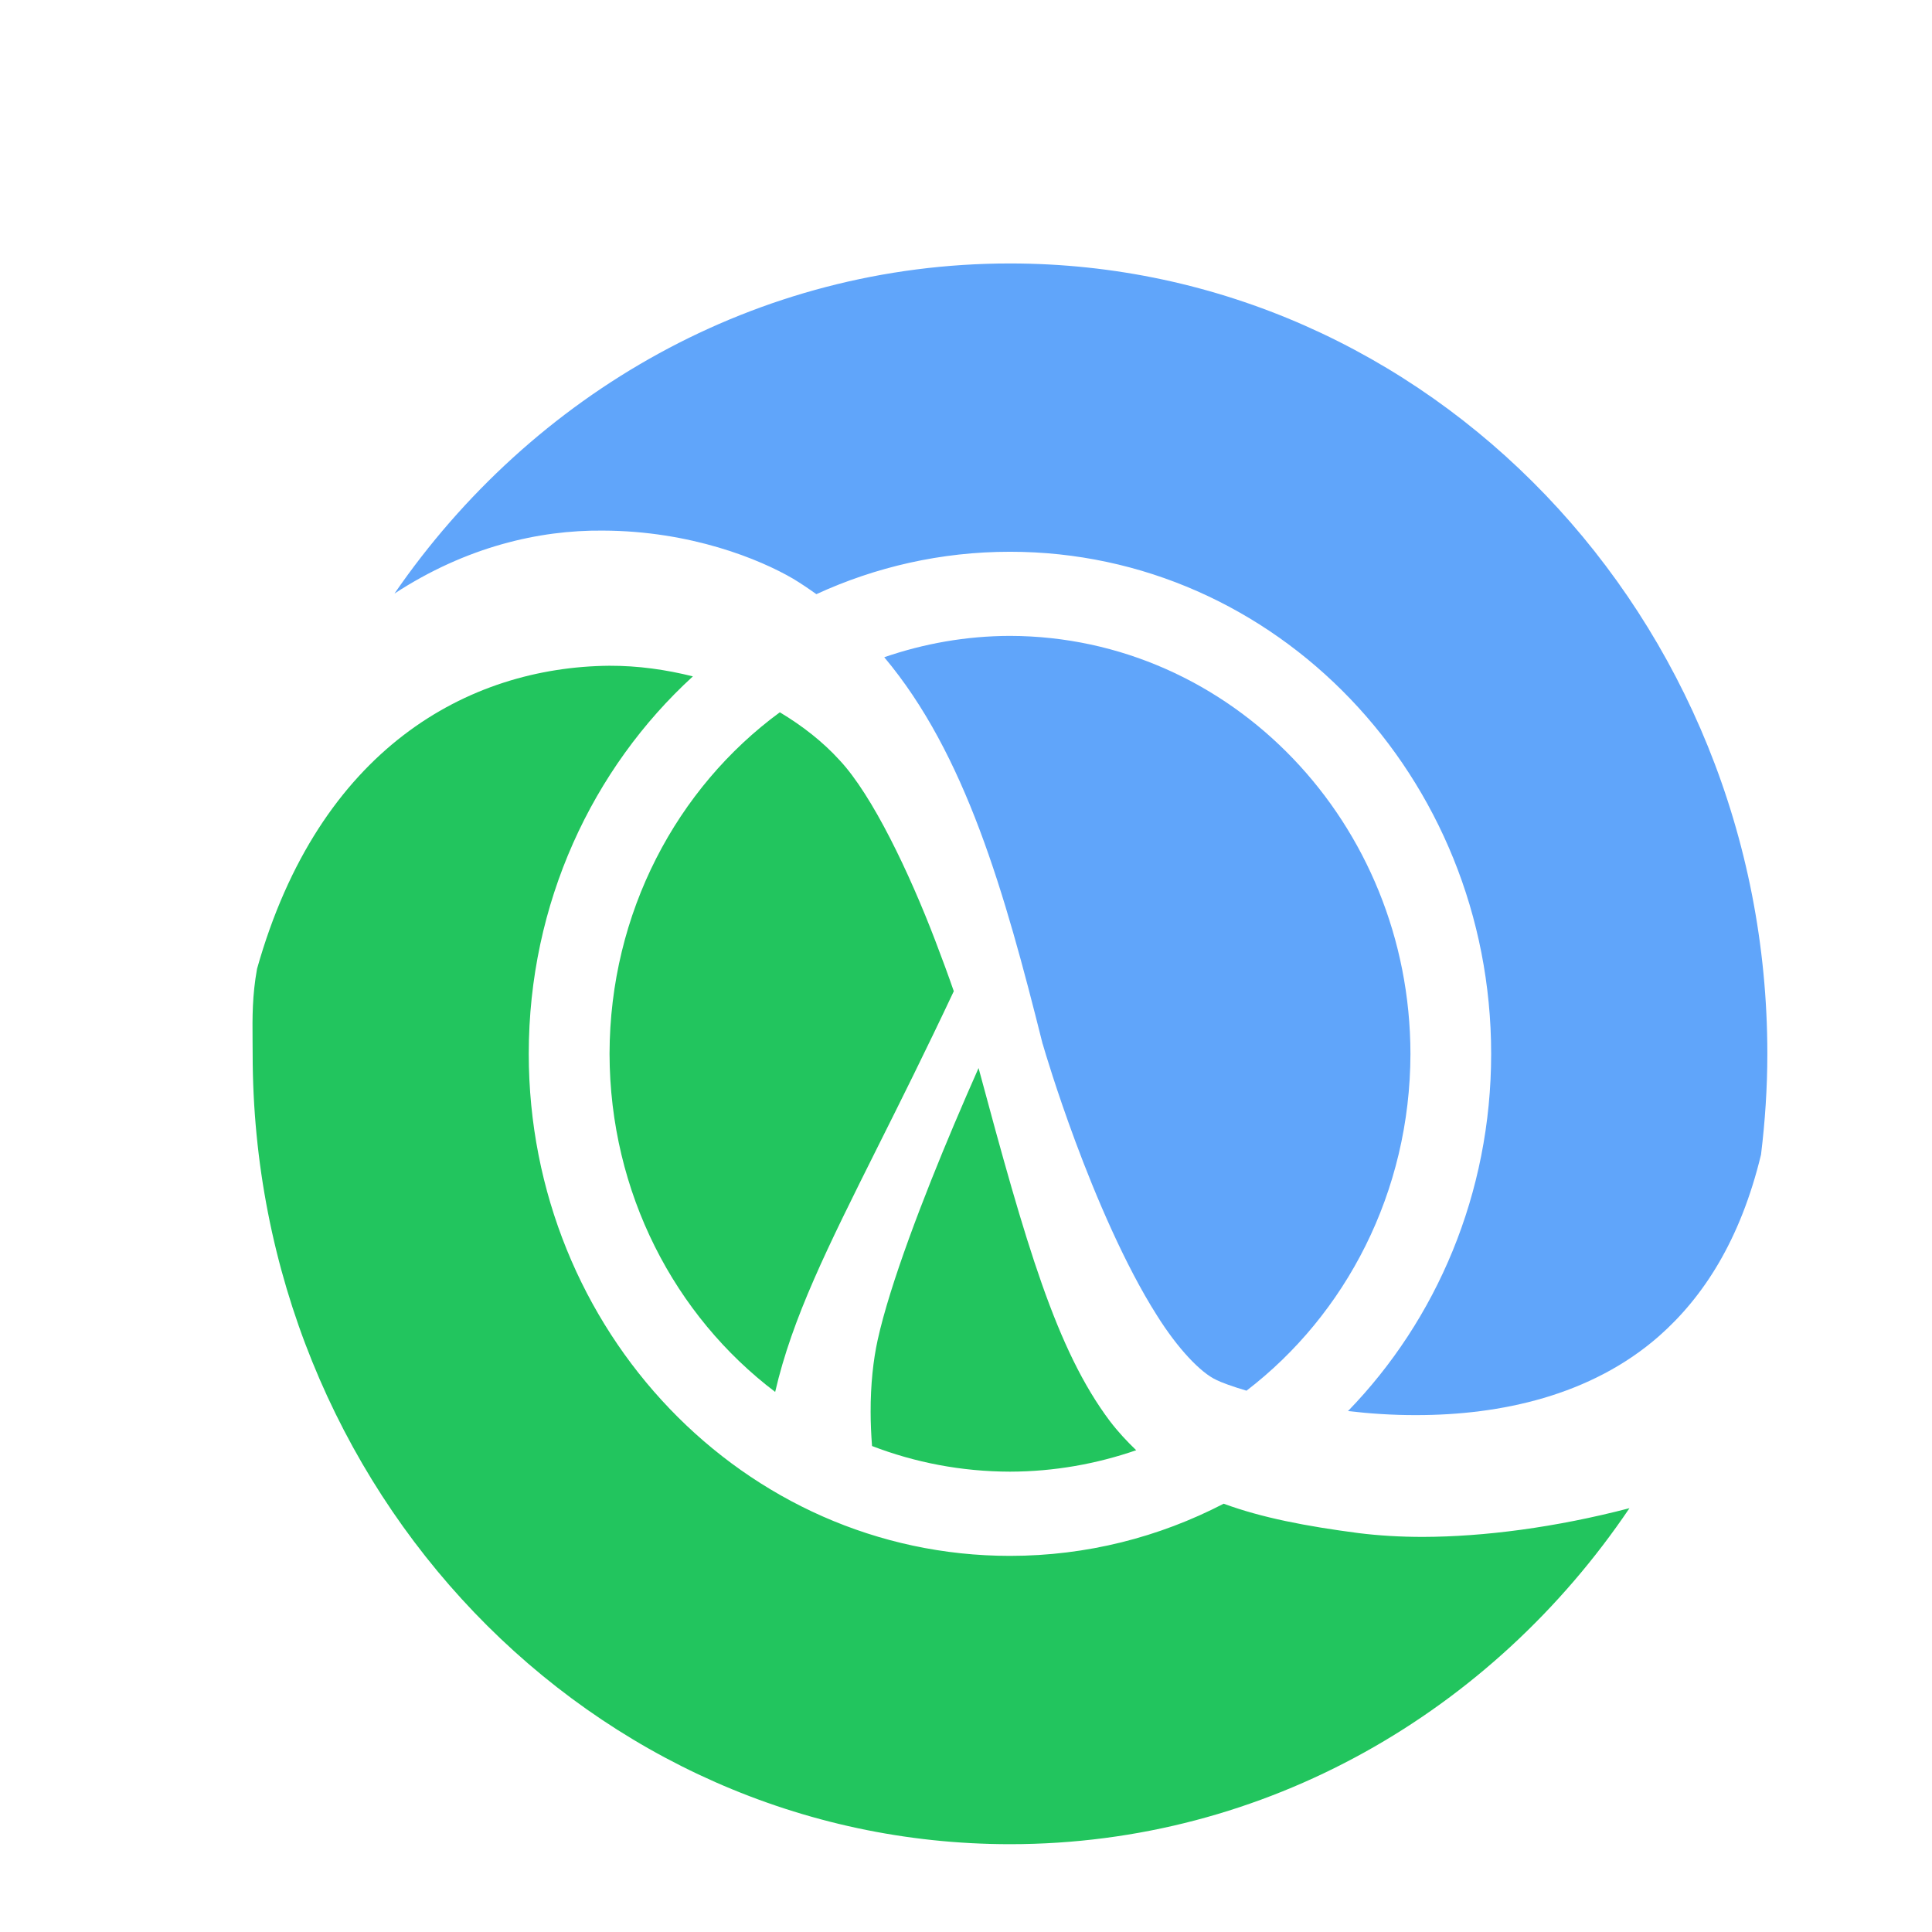 <svg width="22" height="22" viewBox="0 0 22 22" fill="none" xmlns="http://www.w3.org/2000/svg">
<path fill-rule="evenodd" clip-rule="evenodd" d="M13.934 17.123C14.37 17.283 14.869 17.379 15.473 17.458C15.699 17.486 15.944 17.501 16.204 17.501C16.899 17.499 17.711 17.394 18.555 17.174C16.994 19.487 14.418 21 11.501 21C6.738 21 2.877 16.97 2.877 12C2.877 11.947 2.876 11.894 2.876 11.843C2.874 11.58 2.872 11.337 2.927 11.032C3.633 8.525 5.33 7.596 6.938 7.581C7.264 7.58 7.583 7.625 7.89 7.702C6.745 8.75 6.021 10.286 6.021 12C6.022 15.158 8.475 17.717 11.501 17.717C12.375 17.717 13.201 17.503 13.934 17.123ZM8.88 8.111C7.709 8.971 6.944 10.391 6.941 12C6.944 13.585 7.686 14.986 8.827 15.85C9.022 15.006 9.419 14.212 9.995 13.059L9.995 13.059L9.995 13.059C10.25 12.55 10.539 11.971 10.861 11.287C10.799 11.108 10.727 10.912 10.648 10.706C10.356 9.943 9.936 9.057 9.56 8.656C9.369 8.446 9.137 8.265 8.88 8.111ZM11.143 12.162C11.057 12.356 10.962 12.574 10.864 12.806C10.518 13.624 10.134 14.621 9.994 15.259C9.944 15.486 9.913 15.768 9.914 16.08C9.914 16.204 9.92 16.334 9.93 16.466C10.419 16.654 10.948 16.757 11.501 16.758C12.003 16.757 12.486 16.67 12.938 16.514C12.832 16.412 12.731 16.304 12.638 16.182C12.026 15.367 11.684 14.172 11.143 12.162Z" fill="#22C55E"/>
<path fill-rule="evenodd" clip-rule="evenodd" d="M4.492 6.759C6.057 4.484 8.612 3 11.501 3C16.264 3 20.125 7.03 20.125 12C20.125 12.389 20.099 12.772 20.053 13.148C19.818 14.122 19.395 14.771 18.891 15.215C18.117 15.894 17.084 16.114 16.129 16.114C15.86 16.115 15.597 16.097 15.35 16.068C16.356 15.031 16.98 13.592 16.98 12H16.98C16.98 8.842 14.527 6.283 11.501 6.283C10.716 6.283 9.97 6.456 9.296 6.766C9.211 6.705 9.124 6.646 9.033 6.591C8.654 6.369 7.866 6.045 6.864 6.042C6.138 6.035 5.306 6.227 4.492 6.759ZM14.194 15.836C14.026 15.786 13.905 15.741 13.852 15.714C13.674 15.633 13.412 15.359 13.173 14.977C12.811 14.407 12.478 13.625 12.244 12.994C12.029 12.415 11.896 11.966 11.875 11.893C11.873 11.887 11.872 11.883 11.871 11.883L11.871 11.881C11.44 10.16 10.995 8.586 10.069 7.484C10.519 7.329 11 7.242 11.501 7.241C14.019 7.247 16.057 9.373 16.061 12H16.061C16.058 13.576 15.324 14.97 14.194 15.836Z" fill="#60A5FA"/>
</svg>
